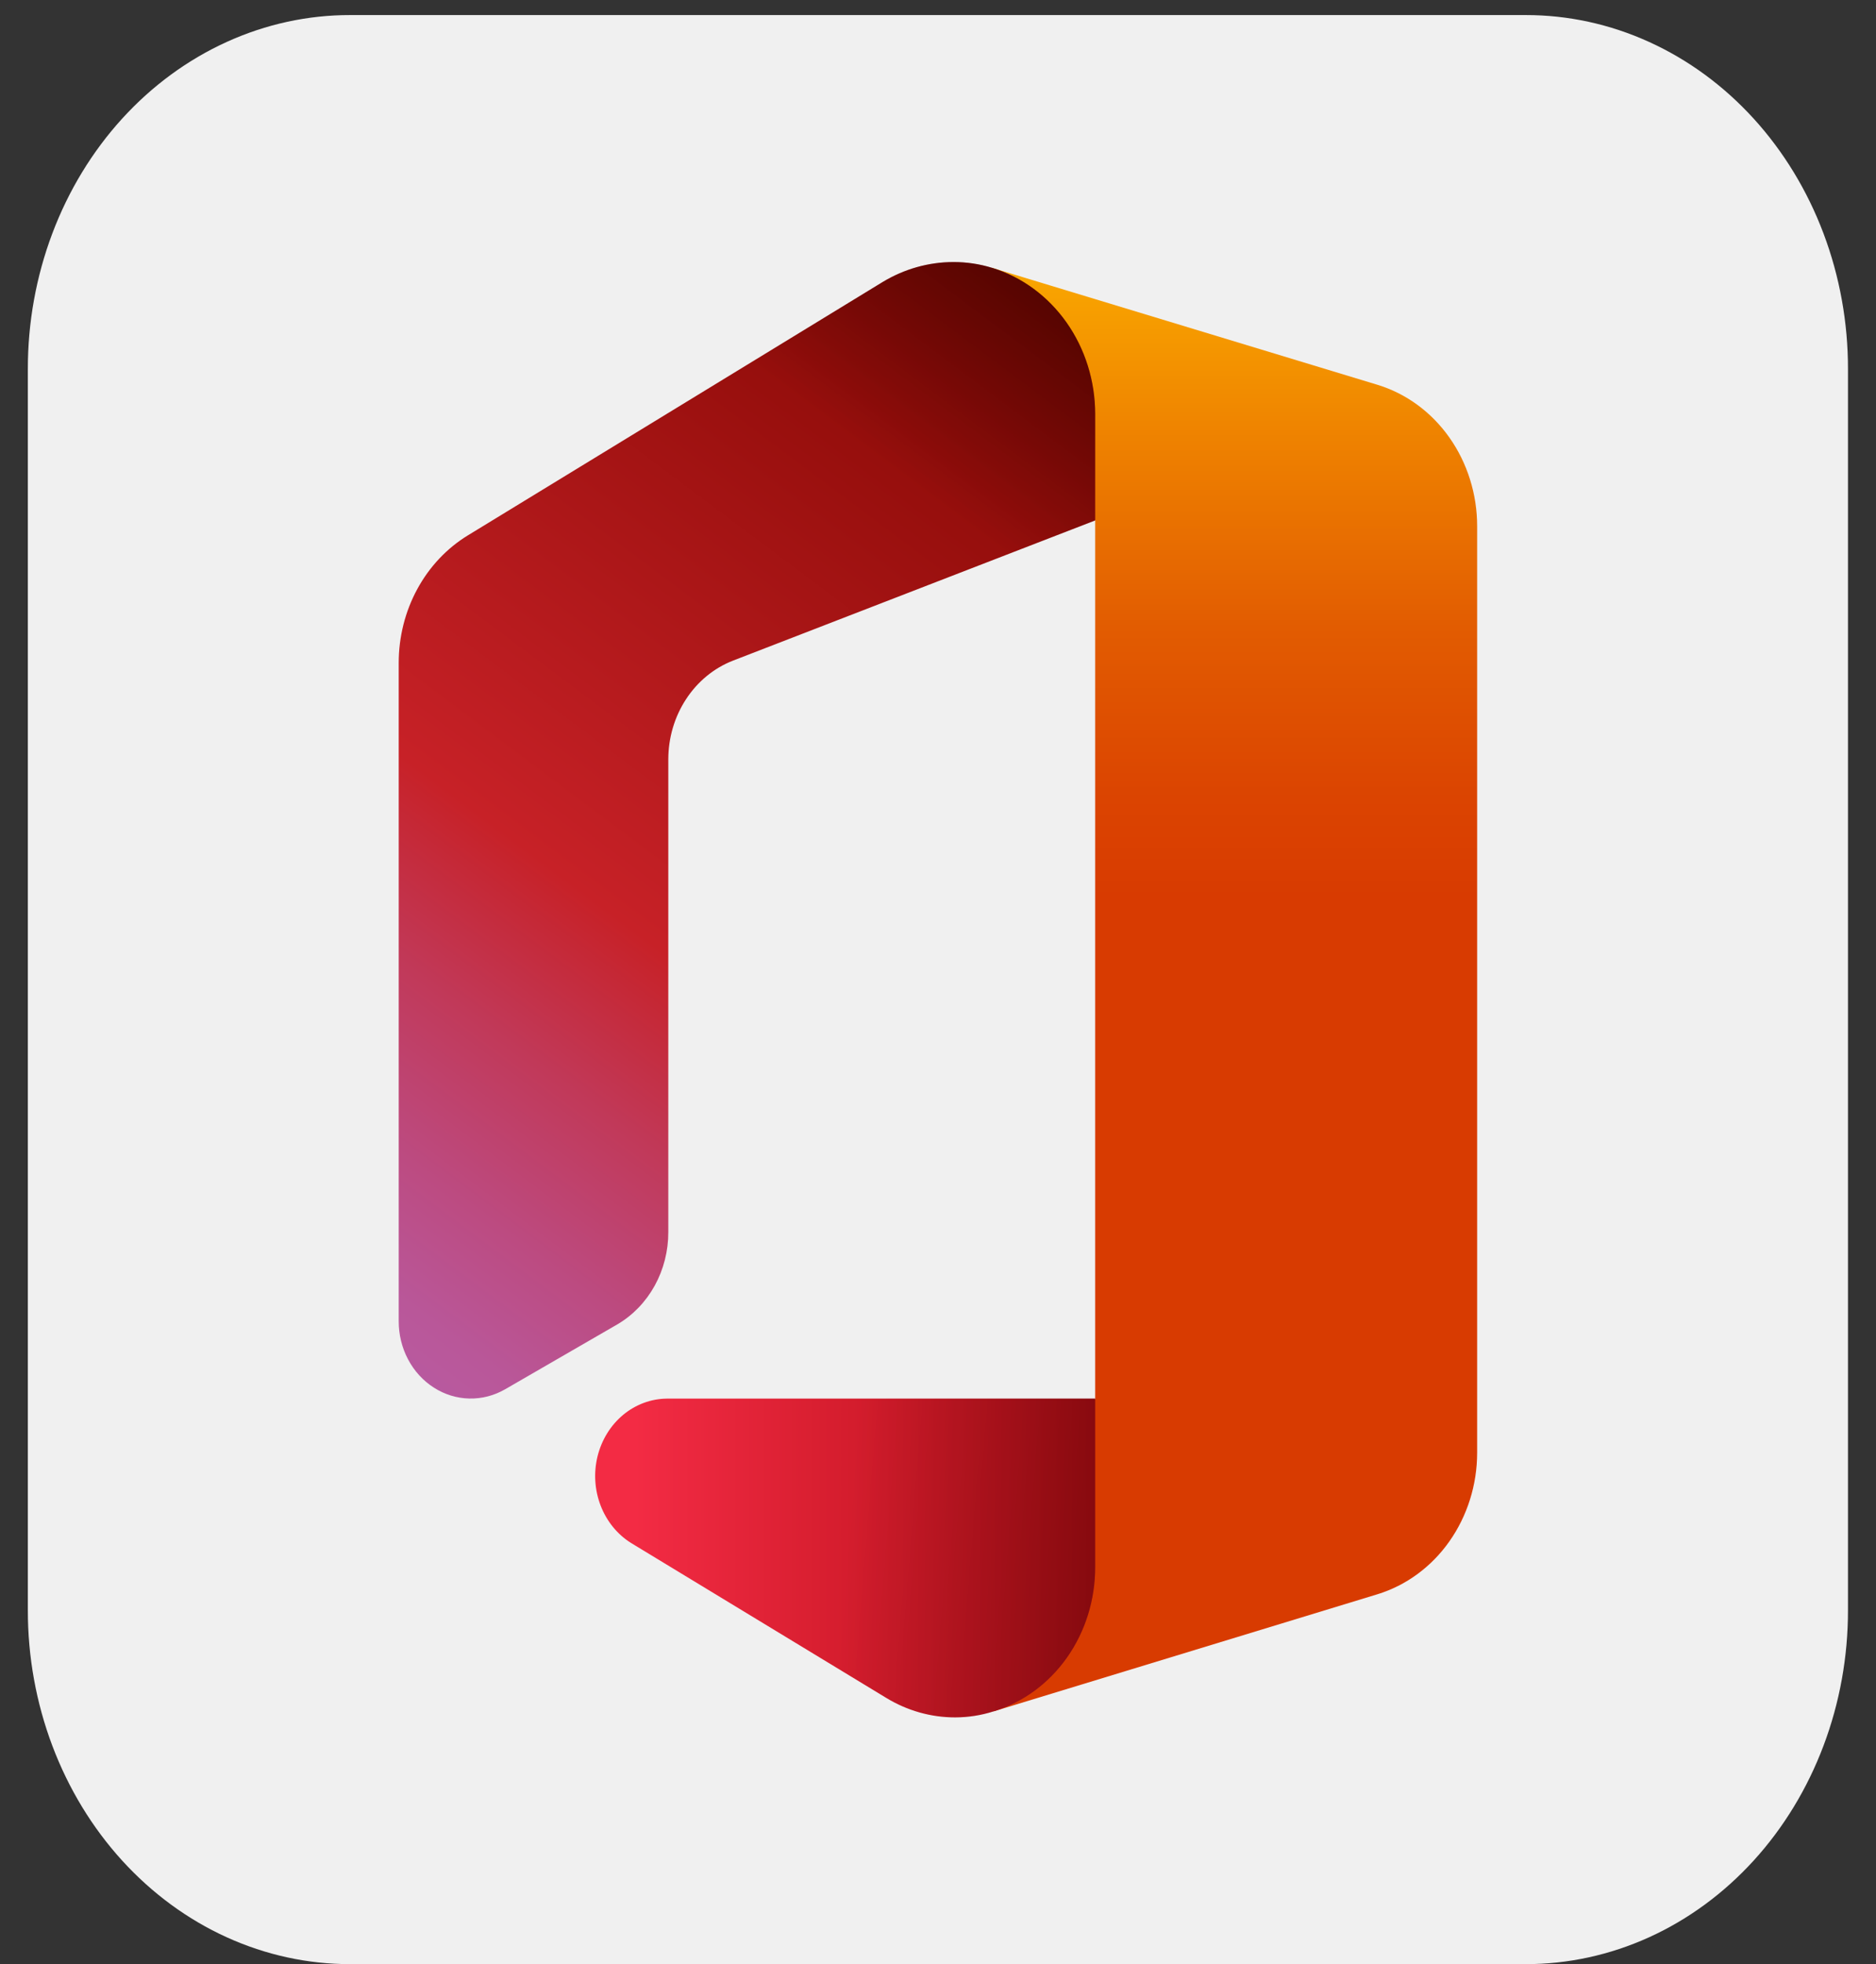 <svg width="64" height="67" viewBox="0 0 64 67" fill="none" xmlns="http://www.w3.org/2000/svg">
<rect x="0" y="0" width="64" height="67" fill="#333333" stroke="none"/>
<path d="M11.946 0.514H52.048C53.493 0.512 54.923 0.823 56.258 1.43C57.593 2.036 58.805 2.925 59.827 4.047C60.848 5.169 61.658 6.5 62.21 7.966C62.762 9.432 63.046 11.003 63.044 12.589V54.925C63.046 56.511 62.762 58.082 62.21 59.547C61.658 61.013 60.848 62.345 59.827 63.467C58.805 64.588 57.593 65.478 56.258 66.084C54.923 66.69 53.493 67.001 52.048 67H11.946C10.501 67.001 9.071 66.69 7.736 66.084C6.401 65.478 5.189 64.588 4.167 63.467C3.146 62.345 2.336 61.013 1.784 59.547C1.232 58.082 0.948 56.511 0.95 54.925V12.589C0.948 11.003 1.232 9.432 1.784 7.966C2.336 6.5 3.146 5.169 4.167 4.047C5.189 2.925 6.401 2.036 7.736 1.43C9.071 0.823 10.501 0.512 11.946 0.514V0.514Z" fill="#F0F0F0"/>
<g style="mix-blend-mode:multiply" opacity="0.2">
<path d="M22.746 47.709C22.206 47.715 21.683 47.91 21.256 48.265C20.83 48.62 20.525 49.115 20.386 49.674C20.248 50.233 20.285 50.825 20.491 51.359C20.697 51.894 21.061 52.341 21.527 52.633L30.234 57.918C30.951 58.355 31.762 58.584 32.587 58.583C33.031 58.582 33.473 58.513 33.898 58.377L46.997 54.381C47.974 54.08 48.834 53.448 49.446 52.579C50.058 51.71 50.391 50.652 50.393 49.563V47.709H22.746Z" fill="white"/>
</g>
<g style="mix-blend-mode:multiply" opacity="0.12">
<path d="M22.746 47.709C22.206 47.715 21.683 47.91 21.256 48.265C20.83 48.62 20.525 49.115 20.386 49.674C20.248 50.233 20.285 50.825 20.491 51.359C20.697 51.894 21.061 52.341 21.527 52.633L30.234 57.918C30.951 58.355 31.762 58.584 32.587 58.583C33.031 58.582 33.473 58.513 33.898 58.377L46.997 54.381C47.974 54.08 48.834 53.448 49.446 52.579C50.058 51.71 50.391 50.652 50.393 49.563V47.709H22.746Z" fill="white"/>
</g>
<path d="M33.844 9.136L37.362 17.753V47.709L33.898 58.377L46.997 54.381C47.974 54.08 48.834 53.448 49.446 52.579C50.058 51.71 50.391 50.652 50.393 49.563V17.95C50.393 16.859 50.061 15.797 49.447 14.926C48.833 14.055 47.97 13.423 46.989 13.125L33.844 9.136Z" fill="url(#paint0_linear_5_140)"/>
<path d="M17.235 47.389L21.067 45.173C21.593 44.863 22.031 44.408 22.336 43.855C22.64 43.302 22.801 42.672 22.799 42.029V25.903C22.8 25.168 23.011 24.451 23.405 23.85C23.798 23.248 24.355 22.79 24.999 22.538L37.362 17.753V14.118C37.361 12.991 37.017 11.895 36.382 10.996C35.747 10.098 34.856 9.444 33.844 9.136C33.413 9.003 32.967 8.937 32.518 8.939V8.939C31.675 8.941 30.846 9.176 30.111 9.62L15.962 18.262C15.245 18.7 14.649 19.332 14.235 20.096C13.82 20.86 13.602 21.728 13.602 22.612V45.066C13.601 45.523 13.71 45.972 13.921 46.37C14.131 46.768 14.434 47.1 14.801 47.334C15.167 47.569 15.584 47.697 16.011 47.706C16.438 47.716 16.859 47.606 17.235 47.389V47.389Z" fill="url(#paint1_linear_5_140)"/>
<path d="M37.362 47.709H22.746C22.206 47.715 21.683 47.91 21.256 48.265C20.83 48.62 20.525 49.115 20.386 49.674C20.248 50.233 20.285 50.825 20.491 51.359C20.697 51.894 21.061 52.341 21.527 52.633L30.234 57.918C30.951 58.355 31.762 58.584 32.587 58.583V58.583C33.031 58.582 33.473 58.513 33.898 58.377C34.898 58.073 35.777 57.428 36.403 56.539C37.028 55.65 37.365 54.566 37.362 53.453V47.709Z" fill="url(#paint2_linear_5_140)"/>
<path d="M17.235 47.389L21.067 45.173C21.593 44.863 22.031 44.408 22.336 43.855C22.64 43.302 22.801 42.672 22.799 42.029V25.903C22.8 25.168 23.011 24.451 23.405 23.85C23.798 23.248 24.355 22.79 24.999 22.538L37.362 17.753V14.118C37.361 12.991 37.017 11.895 36.382 10.996C35.747 10.098 34.856 9.444 33.844 9.136C33.413 9.003 32.967 8.937 32.518 8.939V8.939C31.675 8.941 30.846 9.176 30.111 9.62L15.962 18.262C15.245 18.7 14.649 19.332 14.235 20.096C13.82 20.86 13.602 21.728 13.602 22.612V45.066C13.601 45.523 13.71 45.972 13.921 46.37C14.131 46.768 14.434 47.1 14.801 47.334C15.167 47.569 15.584 47.697 16.011 47.706C16.438 47.716 16.859 47.606 17.235 47.389V47.389Z" fill="url(#paint3_linear_5_140)"/>
<path d="M37.362 47.709H22.746C22.206 47.715 21.683 47.91 21.256 48.265C20.83 48.62 20.525 49.115 20.386 49.674C20.248 50.233 20.285 50.825 20.491 51.359C20.697 51.894 21.061 52.341 21.527 52.633L30.234 57.918C30.951 58.355 31.762 58.584 32.587 58.583V58.583C33.031 58.582 33.473 58.513 33.898 58.377C34.898 58.073 35.777 57.428 36.403 56.539C37.028 55.65 37.365 54.566 37.362 53.453V47.709Z" fill="url(#paint4_linear_5_140)"/>
<defs>
<linearGradient id="paint0_linear_5_140" x1="42.115" y1="6.329" x2="42.115" y2="54.931" gradientUnits="userSpaceOnUse">
<stop stop-color="#FFB900"/>
<stop offset="0.17" stop-color="#EF8400"/>
<stop offset="0.31" stop-color="#E25C01"/>
<stop offset="0.43" stop-color="#DB4401"/>
<stop offset="0.5" stop-color="#D83B01"/>
</linearGradient>
<linearGradient id="paint1_linear_5_140" x1="33.929" y1="8.044" x2="7.638" y2="43.105" gradientUnits="userSpaceOnUse">
<stop stop-color="#800600"/>
<stop offset="0.6" stop-color="#C72127"/>
<stop offset="0.73" stop-color="#C13959"/>
<stop offset="0.85" stop-color="#BC4B81"/>
<stop offset="0.94" stop-color="#B95799"/>
<stop offset="1" stop-color="#B85BA2"/>
</linearGradient>
<linearGradient id="paint2_linear_5_140" x1="21.65" y1="53.15" x2="53.029" y2="53.15" gradientUnits="userSpaceOnUse">
<stop stop-color="#F32B44"/>
<stop offset="0.6" stop-color="#A4070A"/>
</linearGradient>
<linearGradient id="paint3_linear_5_140" x1="34.419" y1="7.298" x2="28.853" y2="14.72" gradientUnits="userSpaceOnUse">
<stop stop-opacity="0.4"/>
<stop offset="1" stop-opacity="0"/>
</linearGradient>
<linearGradient id="paint4_linear_5_140" x1="42.973" y1="53.905" x2="28.91" y2="52.758" gradientUnits="userSpaceOnUse">
<stop stop-opacity="0.4"/>
<stop offset="1" stop-opacity="0"/>
</linearGradient>
</defs>
</svg>
